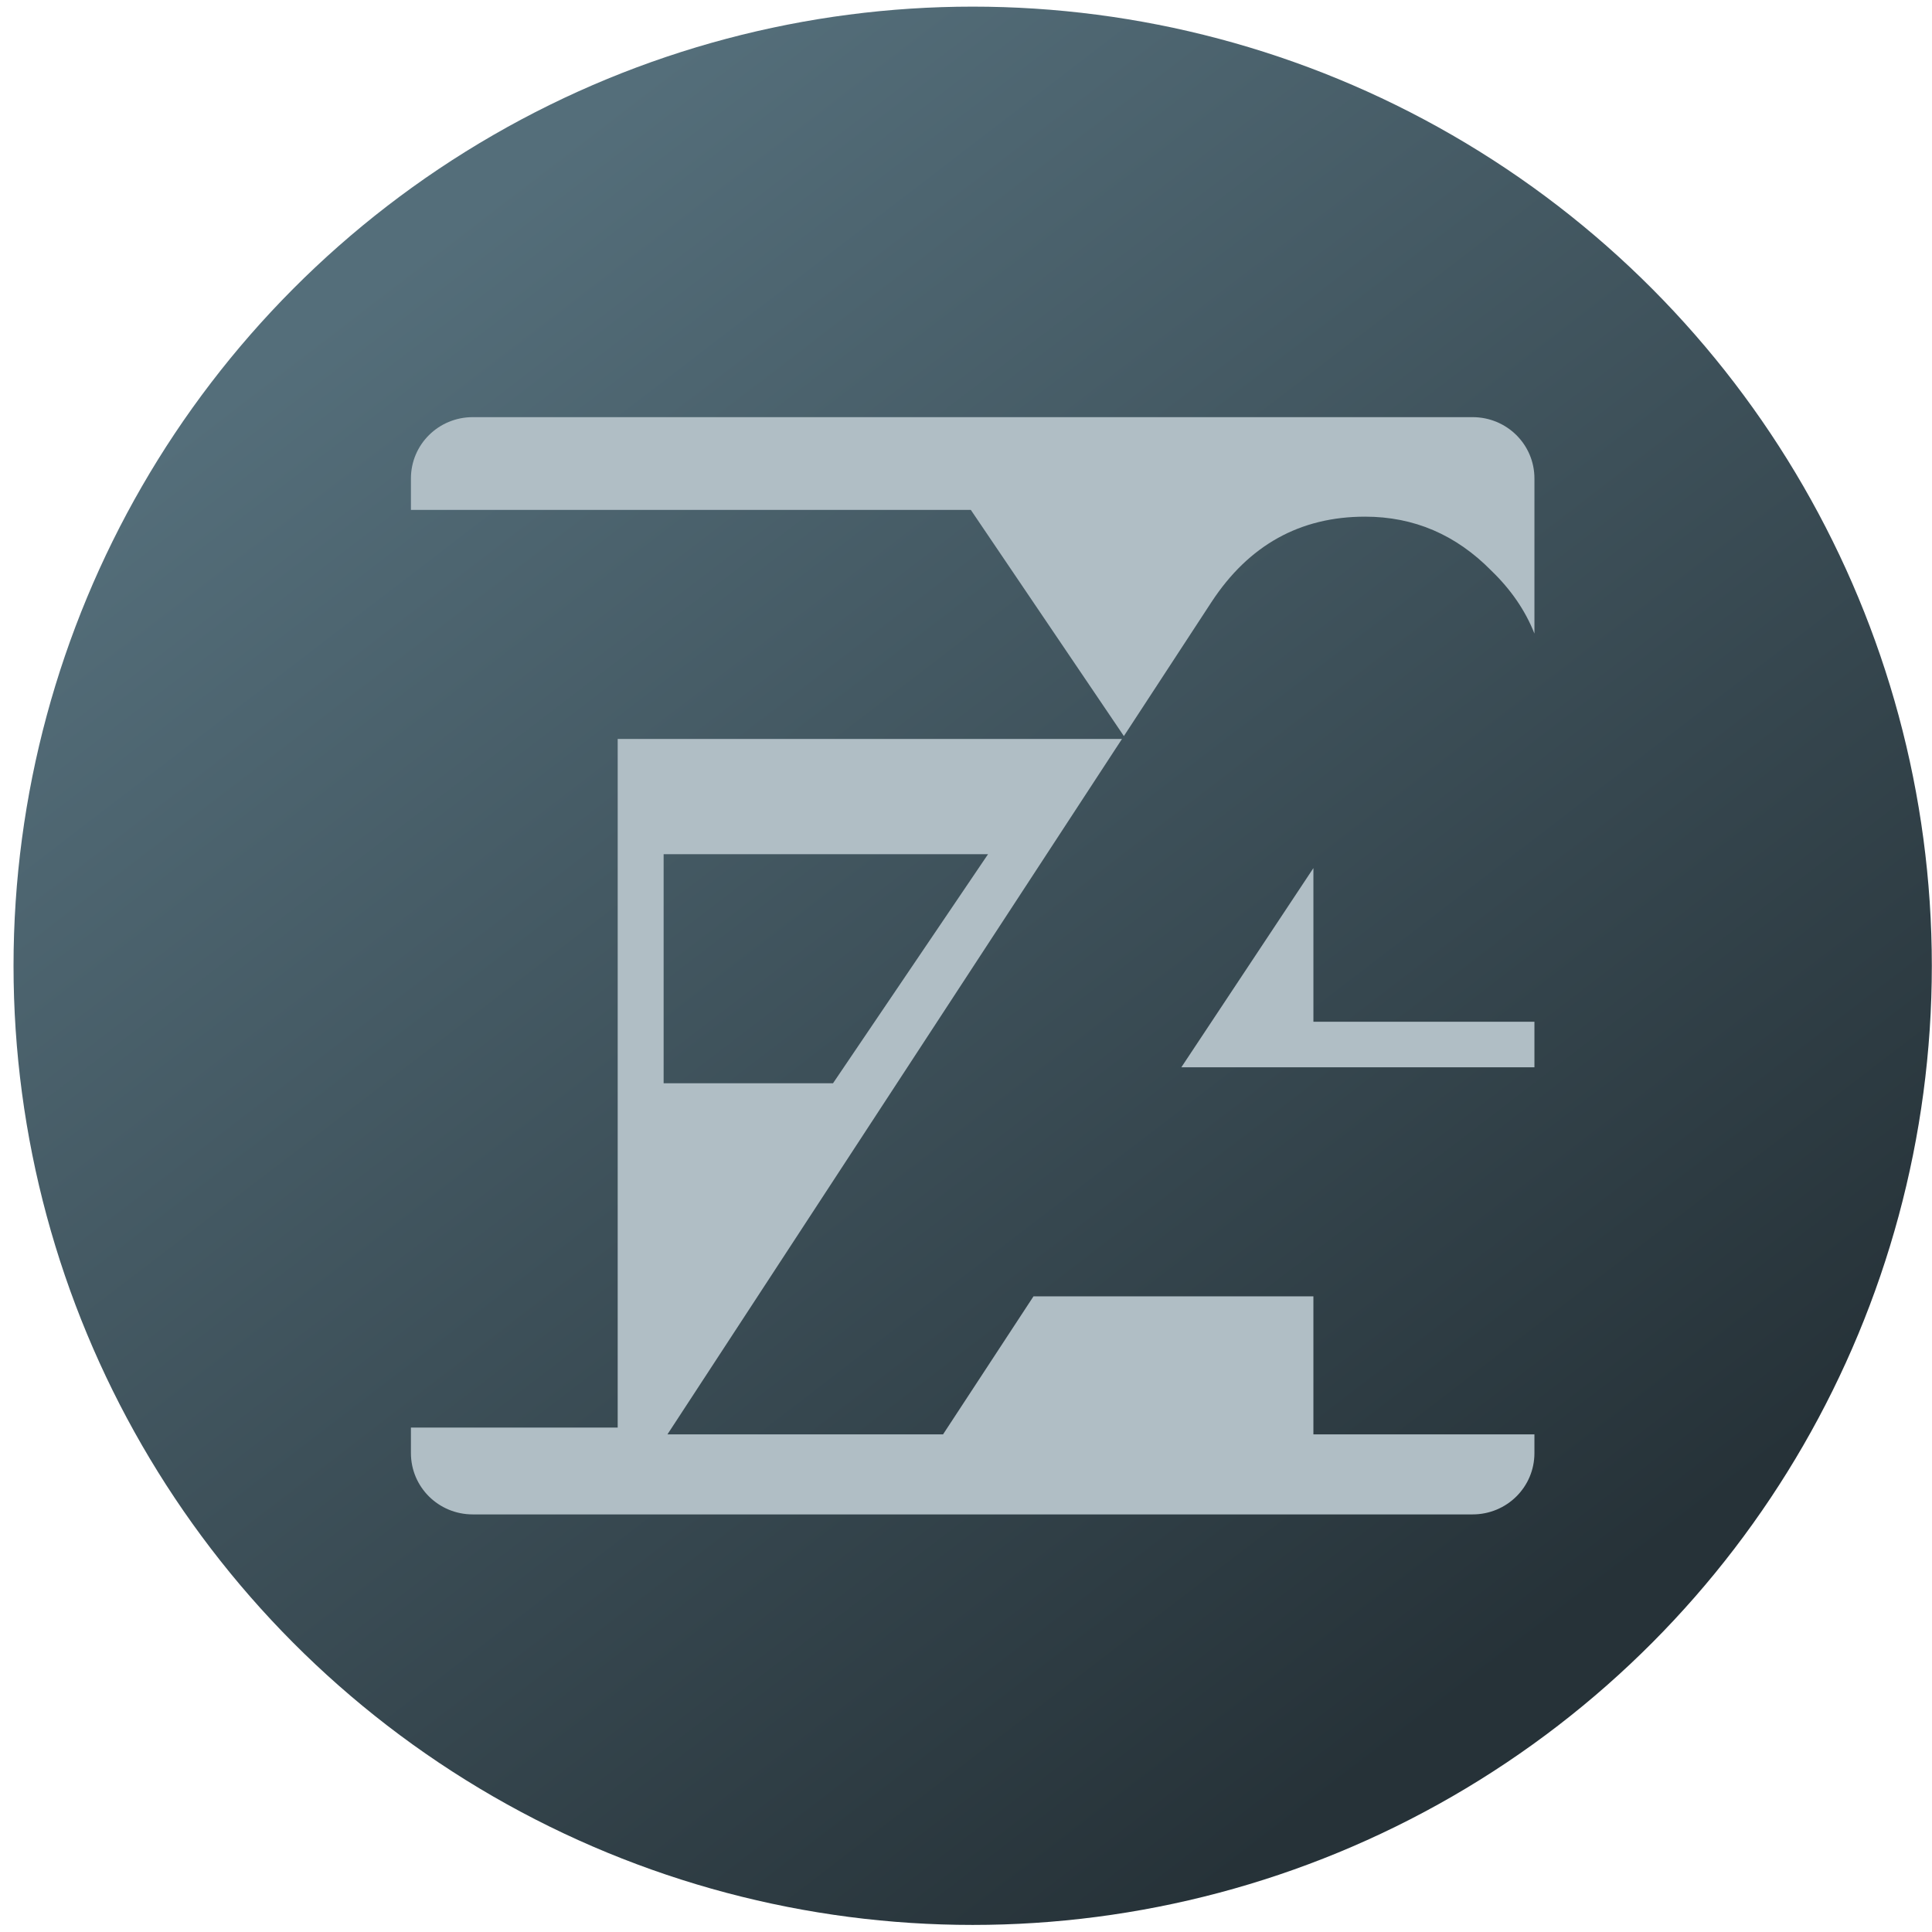 <?xml version="1.0" encoding="UTF-8" standalone="no"?>
<!-- Created with Inkscape (http://www.inkscape.org/) -->

<svg
   xmlns:dc="http://purl.org/dc/elements/1.1/"
   xmlns:cc="http://creativecommons.org/ns#"
   xmlns:rdf="http://www.w3.org/1999/02/22-rdf-syntax-ns#"
   xmlns:svg="http://www.w3.org/2000/svg"
   xmlns="http://www.w3.org/2000/svg"
   xmlns:xlink="http://www.w3.org/1999/xlink"
   xmlns:sodipodi="http://sodipodi.sourceforge.net/DTD/sodipodi-0.dtd"
   xmlns:inkscape="http://www.inkscape.org/namespaces/inkscape"
   width="705"
   height="705"
   viewBox="0 0 705 705"
   id="svg2"
   version="1.1"
   inkscape:version="0.91 r13725"
   sodipodi:docname="IIN.svg">
  <sodipodi:namedview
     id="base"
     pagecolor="#ffffff"
     bordercolor="#666666"
     borderopacity="1.0"
     inkscape:pageopacity="0.0"
     inkscape:pageshadow="2"
     inkscape:zoom="0.32"
     inkscape:cx="662.12135"
     inkscape:cy="256.16428"
     inkscape:document-units="px"
     inkscape:current-layer="layer1"
     showgrid="false"
     inkscape:object-nodes="false"
     inkscape:window-width="1366"
     inkscape:window-height="716"
     inkscape:window-x="0"
     inkscape:window-y="24"
     inkscape:window-maximized="1"
     units="px" />
  <defs
     id="defs4">
    <linearGradient
       inkscape:collect="always"
       id="linearGradient4837">
      <stop
         style="stop-color:#546e7a;stop-opacity:1"
         offset="0"
         id="stop4839" />
      <stop
         style="stop-color:#263238;stop-opacity:1"
         offset="1"
         id="stop4841" />
    </linearGradient>
    <clipPath
       clipPathUnits="userSpaceOnUse"
       id="clipPath4228">
      <ellipse
         ry="118.501"
         rx="117.457"
         cy="565.639"
         cx="-350.777"
         id="ellipse4230"
         style="opacity:1;fill:#e0f2f1;fill-opacity:1;stroke:none;stroke-width:1.5;stroke-miterlimit:4;stroke-dasharray:none" />
    </clipPath>
    <linearGradient
       inkscape:collect="always"
       xlink:href="#linearGradient4837"
       id="linearGradient4843"
       x1="64.216"
       y1="72.786"
       x2="198.722"
       y2="246.734"
       gradientUnits="userSpaceOnUse"
       gradientTransform="matrix(2.98,0,0,2.954,-39.458,246.098)" />
  </defs>
  <g
     inkscape:label="Layer 1"
     inkscape:groupmode="layer"
     id="layer1"
     transform="translate(0,-347.362)">
    <g
       id="g4879"
       transform="translate(-10,-14)"
       inkscape:export-xdpi="90"
       inkscape:export-ydpi="90">
      <circle
         r="350"
         cy="713.782"
         cx="364.937"
         id="path4202"
         style="opacity:1;fill:url(#linearGradient4843);fill-opacity:1;stroke:none;stroke-width:1.5;stroke-miterlimit:4;stroke-dasharray:none" />
      <path
         sodipodi:nodetypes="cccssssccccccccccccccccccc"
         inkscape:connector-curvature="0"
         id="rect4148"
         d="m 235.399,631.016 0,251.283 -75.45,0 0,9.305 c 0,12.397 10.069,22.377 22.575,22.377 l 364.822,0 c 12.507,0 22.575,-9.98 22.575,-22.377 l 0,-6.836 -80.653,0 0,-50.361 -102.14,0 -32.999,50.361 -100.568,0 165.856,-253.752 z m 16.761,42.054 118.377,0 -56.57,83.588 -61.808,0 z m 237.11,5.065 -48.189,72.685 128.842,0 0,-16.614 -80.653,0 z"
         style="opacity:1;fill:#b0bec5;fill-opacity:1;stroke:none;stroke-width:1.295;stroke-miterlimit:4;stroke-dasharray:none" />
      <path
         sodipodi:nodetypes="ssccccccsccsss"
         inkscape:connector-curvature="0"
         id="rect4186"
         d="m 182.527,513.583 c -12.507,4e-5 -22.575,9.98 -22.575,22.377 l 0,11.462 204.303,0 55.673,82.267 0.184,0.271 0.177,-0.271 31.794,-48.641 c 13.619,-20.767 32.301,-31.151 56.046,-31.151 17.809,0 33.174,6.576 46.094,19.729 7.184,6.933 12.408,14.583 15.702,22.936 l 0,-56.602 c 0,-12.397 -10.069,-22.377 -22.575,-22.377 z"
         style="opacity:1;fill:#b0bec5;fill-opacity:1;stroke:none;stroke-width:0.697;stroke-miterlimit:4;stroke-dasharray:none" />
    </g>
  </g>
</svg>
